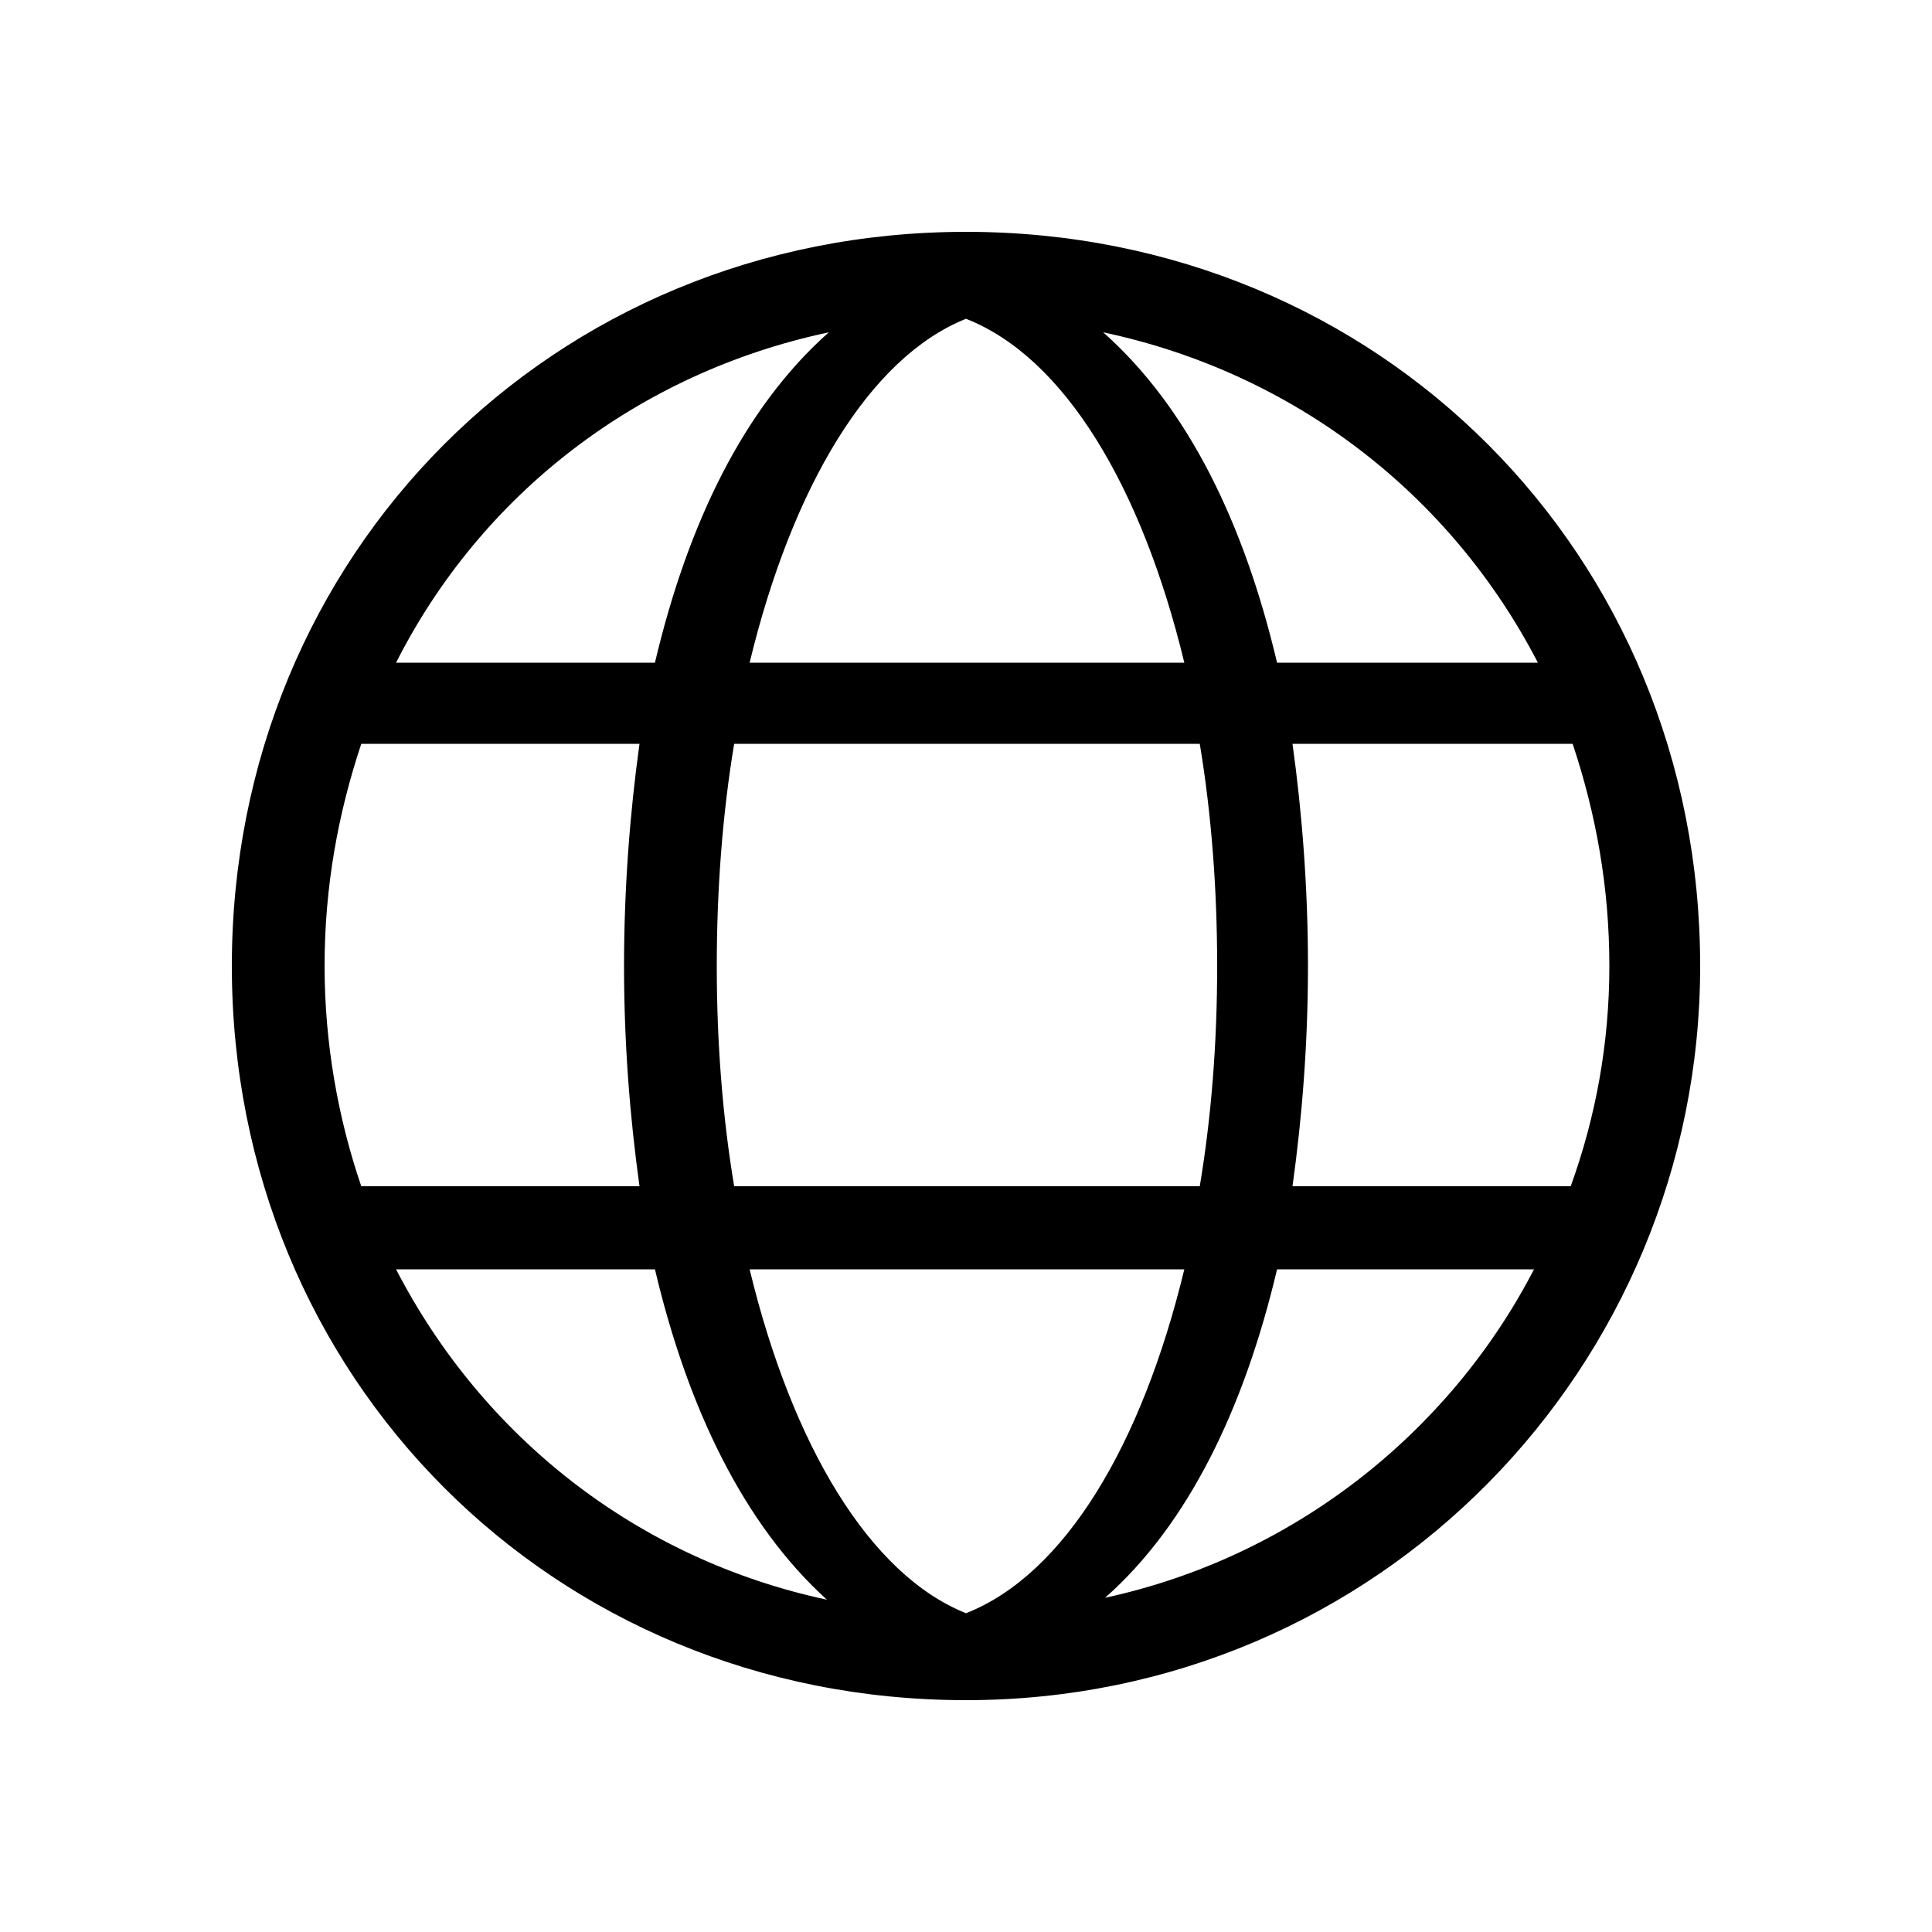 <svg xmlns="http://www.w3.org/2000/svg" width="24" height="24" fill="none" viewBox="0 0 24 24"><path fill="#000" d="M12 21.12C17.136 21.12 21.12 16.968 21.12 12C21.12 6.888 17.136 2.88 12 2.88C6.864 2.88 2.88 6.888 2.88 12C2.88 17.112 6.864 21.12 12 21.12ZM4.032 12C4.032 11.016 4.2 10.104 4.488 9.24H7.944C7.824 10.104 7.752 11.04 7.752 12C7.752 12.96 7.824 13.872 7.944 14.736H4.488C4.2 13.896 4.032 12.96 4.032 12ZM4.92 8.232C5.976 6.144 7.92 4.632 10.296 4.128C9.24 5.064 8.544 6.504 8.136 8.232H4.92ZM4.92 15.768H8.136C8.544 17.496 9.24 18.936 10.272 19.872C7.92 19.368 6 17.856 4.92 15.768ZM8.904 12C8.904 11.04 8.976 10.104 9.12 9.24H14.904C15.048 10.104 15.12 11.04 15.12 12C15.12 12.96 15.048 13.872 14.904 14.736H9.12C8.976 13.872 8.904 12.96 8.904 12ZM9.312 15.768H14.712C14.184 17.952 13.224 19.56 12 20.04C10.8 19.56 9.84 17.952 9.312 15.768ZM9.312 8.232C9.84 6.048 10.8 4.44 12 3.96C13.224 4.44 14.184 6.048 14.712 8.232H9.312ZM13.704 4.128C16.08 4.632 18.024 6.144 19.104 8.232H15.864C15.456 6.504 14.76 5.064 13.704 4.128ZM13.728 19.848C14.76 18.936 15.456 17.496 15.864 15.768H19.056C18 17.808 16.056 19.344 13.728 19.848ZM16.056 9.24H19.536C19.824 10.104 19.992 11.016 19.992 12C19.992 12.96 19.824 13.872 19.512 14.736H16.056C16.176 13.872 16.248 12.96 16.248 12C16.248 11.04 16.176 10.104 16.056 9.24Z"/></svg>